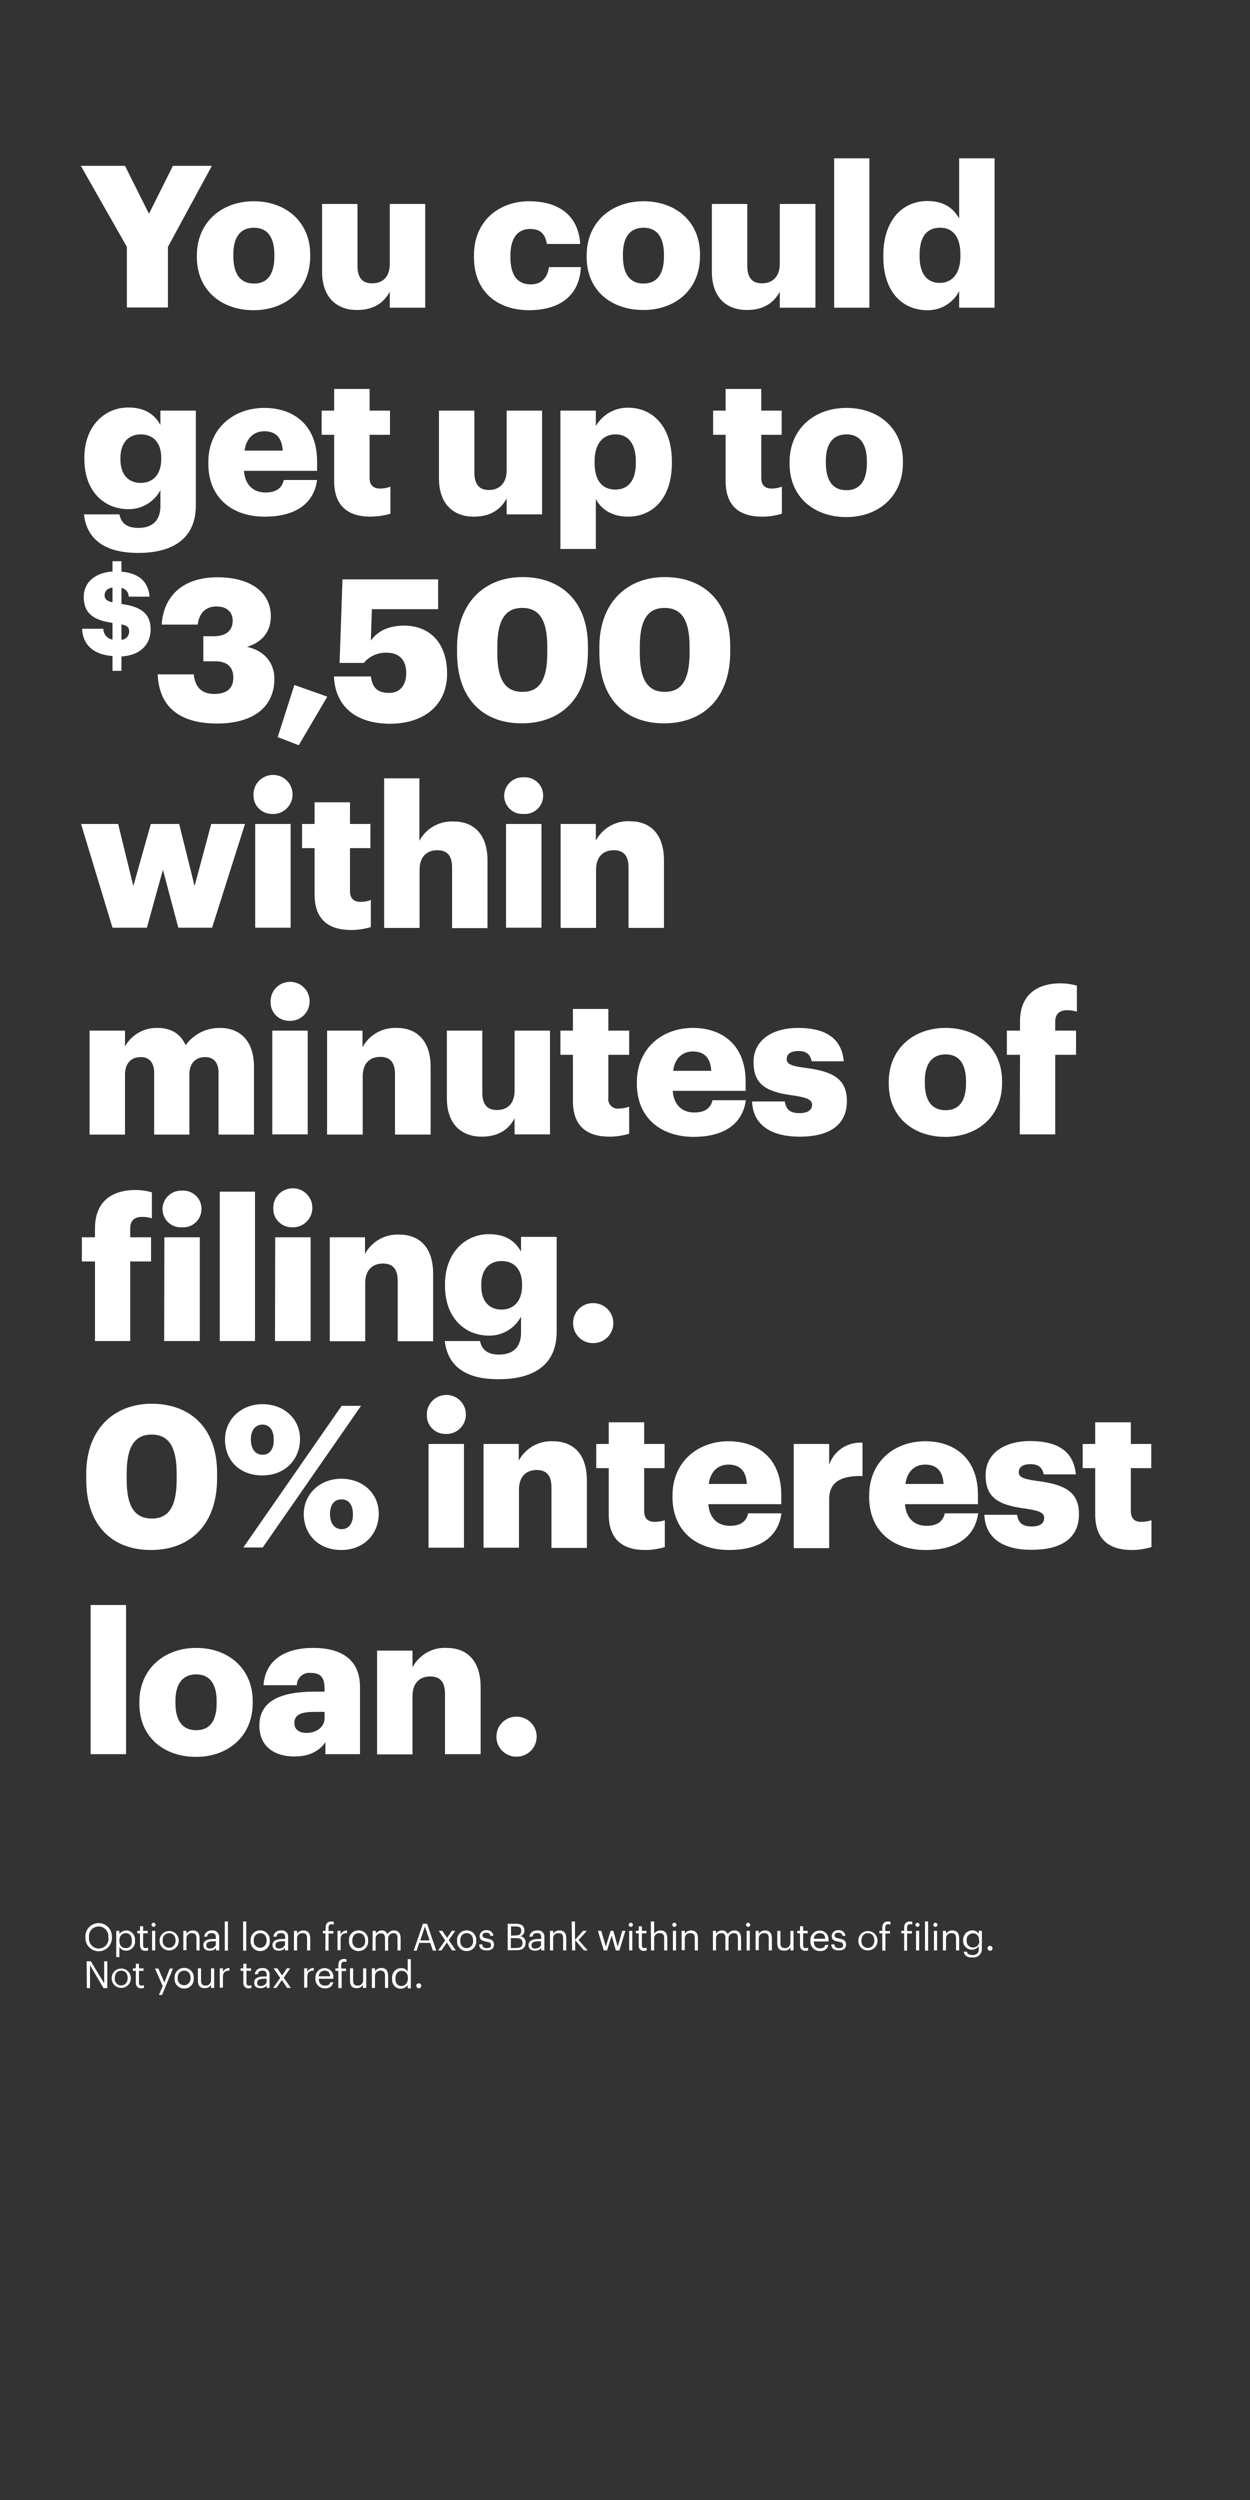 <?xml version="1.0" encoding="utf-8"?>
<!-- Generator: Adobe Illustrator 23.1.1, SVG Export Plug-In . SVG Version: 6.00 Build 0)  -->
<svg version="1.1" id="Layer_1" xmlns="http://www.w3.org/2000/svg" xmlns:xlink="http://www.w3.org/1999/xlink" x="0px" y="0px"
	 viewBox="0 0 600 1200" style="enable-background:new 0 0 600 1200;" xml:space="preserve">
<rect x="0" y="0" width="600" height="1200" fill="#333333" stroke="none"/>
<style type="text/css">
	.st0{fill:none;}
	.st1{fill:#FFFFFF;}
</style>
<title>H5</title>
<g>
	<g id="Rect">
		<rect class="st0" width="600" height="1200"/>
	</g>
	<g id="H5">
		<g id="You_could_get_up_to_3_500_within_minutes_of_filing._0_interes">
			<path class="st1" d="M60.9,118.5L38.8,79.6H60l11.5,23l11.5-23h18.7l-21.1,38.9v29.1H60.9V118.5z"/>
			<path class="st1" d="M94.5,123.4v-0.8c0-16,12-26,27.3-26s27.1,9.8,27.1,25.6v0.8c0,16.2-12,25.9-27.2,25.9
				S94.5,139.5,94.5,123.4z M131.7,123.1v-0.8c0-8.4-3.3-13-9.8-13s-9.9,4.5-9.9,12.8v0.8c0,8.6,3.3,13.2,9.9,13.2
				C128.5,136.2,131.7,131.4,131.7,123.1z"/>
			<path class="st1" d="M154.6,130.4V97.9h17v29.7c0,5.6,2.2,8.4,7,8.4c5.2,0,8.5-3.1,8.5-9.4V97.9h17v49.8h-17V140
				c-2.7,5.1-7.5,8.8-15.8,8.8C161.8,148.8,154.6,142.9,154.6,130.4z"/>
			<path class="st1" d="M227.5,123.4v-0.8c0-16.6,12-26,26.6-26c12.2,0,23.4,5.3,24.4,20.5h-16c-0.8-4.7-3-7.2-8-7.2
				c-6,0-9.5,4.3-9.5,12.7v0.8c0,8.7,3.3,13.1,9.8,13.1c4.8,0,8-2.9,8.7-8.3h15.3c-0.5,12.6-8.9,20.7-25,20.7
				C238.9,148.8,227.5,140.2,227.5,123.4z"/>
			<path class="st1" d="M281.6,123.4v-0.8c0-16,11.9-26,27.3-26s27.1,9.7,27.1,25.5v0.8c0,16.2-11.9,25.9-27.2,25.9
				S281.6,139.5,281.6,123.4z M318.7,123.1v-0.8c0-8.4-3.3-13-9.8-13s-9.9,4.5-9.9,12.8v0.8c0,8.6,3.3,13.2,9.9,13.2
				S318.7,131.4,318.7,123.1z"/>
			<path class="st1" d="M341.7,130.4V97.9h17v29.7c0,5.6,2.2,8.4,7.1,8.4s8.5-3.1,8.5-9.4V97.9h17.1v49.8h-17.1V140
				c-2.7,5.1-7.5,8.8-15.8,8.8C348.8,148.8,341.7,142.9,341.7,130.4z"/>
			<path class="st1" d="M400.4,76h16.9v71.7h-16.9V76z"/>
			<path class="st1" d="M424,123.3v-0.8c0-16.9,9.3-26,21.1-26c7.8,0,12.5,3.3,15.3,8.4V76h17v71.7h-17v-8c-2.9,5.8-9,9.4-15.5,9.2
				C433.5,148.8,424,140.5,424,123.3z M461,123v-0.8c0-8.4-3.5-12.9-9.8-12.9s-9.8,4.3-9.8,13v0.8c0,8.4,3.7,12.7,9.6,12.7
				S461,131.5,461,123L461,123z"/>
			<path class="st1" d="M40.3,246.9h17c0.8,3.6,2.9,6.5,9.1,6.5c7.5,0,10.6-4.3,10.6-10.5v-7.6c-3.1,5.7-9,9.2-15.4,9.1
				c-11.6,0-21.1-8.6-21.1-24v-0.8c0-14.7,9.4-24,21.1-24c7.9,0,12.6,3.3,15.4,8.4v-6.9H94v45.6c0,14.8-9.8,22.7-27.6,22.7
				C49.4,265.4,41.6,258.2,40.3,246.9z M77.4,220.4v-0.7c0-6.8-3.5-11.2-9.8-11.2s-9.8,4.5-9.8,11.3v0.8c0,6.9,3.6,11.2,9.7,11.2
				S77.4,227.5,77.4,220.4z"/>
			<path class="st1" d="M100,222.6v-0.8c0-16,11.9-26,26.9-26c13.6,0,25.3,7.8,25.3,25.7v4.5h-35.1c0.5,6.6,4.3,10.4,10.4,10.4
				c5.6,0,8-2.6,8.7-6h16c-1.5,11.2-10.2,17.6-25.2,17.6C111.4,248,100,238.9,100,222.6z M135.7,216.3c-0.3-6-3.2-9.3-8.8-9.3
				c-5.1,0-8.7,3.3-9.5,9.3H135.7z"/>
			<path class="st1" d="M160.4,230.9v-22.2h-6v-11.6h6v-10.4h17v10.4h9.8v11.6h-9.8v20.6c0,3.6,1.8,5.2,5.1,5.2
				c1.7,0,3.3-0.3,4.9-0.9v13c-3.1,0.9-6.2,1.3-9.4,1.4C166.7,248,160.4,242.6,160.4,230.9z"/>
			<path class="st1" d="M210.7,229.6v-32.5h17v29.7c0,5.6,2.2,8.4,7,8.4s8.5-3.1,8.5-9.4v-28.7h17v49.8h-17v-7.7
				c-2.7,5.1-7.5,8.8-15.8,8.8C217.8,248,210.7,242.1,210.7,229.6z"/>
			<path class="st1" d="M269,197.1h17v7.4c3.2-5.5,9.1-8.9,15.5-8.8c11.6,0,21,8.8,21,25.8v0.8c0,17.1-9.4,25.7-21.1,25.7
				c-7.5,0-12.9-3.5-15.4-8.5v24h-17L269,197.1z M305.2,222.3v-0.8c0-8.8-3.8-13-9.8-13s-10,4.5-10,12.9v0.8c0,8.5,3.7,12.8,10,12.8
				S305.2,230.5,305.2,222.3z"/>
			<path class="st1" d="M348.3,230.9v-22.2h-6v-11.6h6v-10.4h17.1v10.4h9.8v11.6h-9.8v20.6c0,3.6,1.8,5.2,5,5.2
				c1.7,0,3.3-0.3,4.9-0.9v13c-3.1,0.9-6.2,1.4-9.4,1.4C354.6,248,348.3,242.6,348.3,230.9z"/>
			<path class="st1" d="M379,222.6v-0.8c0-16,11.9-26,27.3-26s27.1,9.8,27.1,25.6v0.8c0,16.2-11.9,26-27.2,26S379,238.7,379,222.6z
				 M416.1,222.3v-0.8c0-8.4-3.3-13-9.8-13s-9.9,4.5-9.9,12.8v0.8c0,8.6,3.3,13.2,9.9,13.2S416.1,230.6,416.1,222.3z"/>
			<path class="st1" d="M54,314.9c-9.6-0.7-14.3-5.8-14.6-13.1h10.2c0,2.6,1.9,4.8,4.4,5.2V299c-9.7-1.4-13.8-4.9-13.8-12.6
				c0-6.7,5.3-11.5,13.8-12.1v-4.9h4.3v5c8,0.7,12.8,4.4,13.5,12h-10c0-2.1-1.5-3.8-3.5-4.2v7.7c8.5,1.2,14,4,14,12.2
				c0,6.8-4.4,12.4-14,13v6.9H54V314.9z M54,289.1V282c-2.5,0.4-3.8,1.8-3.8,3.6S51,288.5,54,289.1L54,289.1z M58.3,299.7v7.4
				c2.1-0.1,3.7-1.9,3.7-4C62,301.3,61.3,300.3,58.3,299.7L58.3,299.7z"/>
			<path class="st1" d="M75.7,323.7h17.3c0.6,5.6,3.2,9.4,10,9.4c6,0,9-2.9,9-7.7c0-5.3-2.9-8-9-8h-5.4v-12h5c6,0,9.1-2.8,9.1-7.5
				c0-4-2.7-6.8-7.8-6.8s-8.3,3.1-9,8.7H77.6c0.9-13.4,9.8-22.7,26.8-22.7c16,0,25.6,7.3,25.6,18.7c0,7.6-4.4,12.6-11.5,14.7
				c7.8,1.6,13.2,7.1,13.2,15.4c0,13-9.6,21.4-27.6,21.4C85.2,347.2,76.3,338.5,75.7,323.7z"/>
			<path class="st1" d="M133.3,353.8l8-25l15.8,5.6l-13.7,23.3L133.3,353.8z"/>
			<path class="st1" d="M160.3,324.7H178c0.7,4.8,2.6,7.9,8.8,7.9c5.6,0,8.2-4.2,8.2-9.6c0-6-3.3-9.7-9.2-9.7
				c-4.3-0.2-8.4,1.6-11.2,4.9h-11.6l1.4-40.1h45.9v14.3h-31.8l-0.5,15.1c2.6-3.7,7.4-7.2,15.9-7.2c12.5,0,20.7,8.4,20.7,23.1
				c0,14.5-10.4,24-27.6,24C168.9,347.2,160.8,337.4,160.3,324.7z"/>
			<path class="st1" d="M219.4,313.5v-2.9c0-21.5,13.4-33.6,31.4-33.6s31.4,11.1,31.4,33.2v2.7c0,21.6-12.4,34.3-31.8,34.3
				C231.4,347.2,219.4,334.9,219.4,313.5z M262.7,313.3v-2.8c0-12.5-3.6-18.7-12-18.7s-12,6.2-12,18.7v2.9
				c0,12.7,3.7,18.7,12.1,18.7S262.7,326,262.7,313.3z"/>
			<path class="st1" d="M287.7,313.5v-2.9c0-21.5,13.4-33.6,31.4-33.6s31.4,11.1,31.4,33.2v2.7c0,21.6-12.4,34.3-31.8,34.3
				C299.7,347.2,287.7,334.9,287.7,313.5z M331,313.3v-2.8c0-12.5-3.6-18.7-12-18.7s-11.9,6.2-11.9,18.7v2.9
				c0,12.7,3.7,18.7,12,18.7S331,326,331,313.3z"/>
			<path class="st1" d="M38.9,395.5h17.8l7.3,29.8l8.4-29.8H86l7.4,29.8l8-29.8h16.2l-15.8,49.8H85.6l-7.4-27.8l-7.7,27.8H54
				L38.9,395.5z"/>
			<path class="st1" d="M121.7,382c-0.4-5.2,3.6-9.7,8.7-10c5.2-0.4,9.7,3.6,10,8.7c0.4,5.2-3.6,9.7-8.7,10c-0.2,0-0.5,0-0.7,0
				c-4.9,0.2-9.1-3.5-9.3-8.4C121.7,382.2,121.7,382.1,121.7,382z M122.5,395.5h17v49.8h-17V395.5z"/>
			<path class="st1" d="M151,429.3v-22.2h-6v-11.6h6v-10.4h17v10.4h9.8v11.6H168v20.6c0,3.6,1.8,5.2,5.1,5.2c1.7,0,3.4-0.3,4.9-0.9
				v13c-3.1,0.9-6.2,1.4-9.4,1.4C157.3,446.4,151,441,151,429.3z"/>
			<path class="st1" d="M184.3,373.6h17v30c3.2-6,9.6-9.6,16.4-9.3c9.6,0,16.3,6,16.3,18.8v32.4h-17v-29c0-5.6-2.2-8.4-7.1-8.4
				s-8.5,3-8.5,9.4v27.9h-17V373.6z"/>
			<path class="st1" d="M242,382c0-4.9,4-8.9,8.9-8.9c0.1,0,0.3,0,0.4,0c4.9-0.3,9.1,3.3,9.4,8.2s-3.3,9.1-8.2,9.4
				c-0.4,0-0.8,0-1.2,0c-4.9,0.3-9-3.4-9.3-8.3C242,382.3,242,382.2,242,382z M242.9,395.5h17v49.8h-17L242.9,395.5z"/>
			<path class="st1" d="M269,395.5h17v8c3.2-6,9.6-9.7,16.4-9.3c9.6,0,16.3,6,16.3,18.8v32.4h-17v-28.9c0-5.6-2.2-8.4-7.1-8.4
				s-8.5,3-8.5,9.4v27.9h-17V395.5z"/>
			<path class="st1" d="M43,494.7h17v7.6c3.1-5.6,9.2-9.1,15.6-8.9c6.6,0,11.1,2.9,13.5,8.3c3.8-5.3,10-8.4,16.5-8.3
				c9.4,0,16.3,6,16.3,18.6v32.6h-17v-29.7c0-5-2.5-7.5-6.4-7.5c-4.6,0-7.6,2.9-7.6,8.4v28.8H74v-29.7c0-5-2.5-7.5-6.4-7.5
				c-4.6,0-7.6,2.9-7.6,8.4v28.8H43V494.7z"/>
			<path class="st1" d="M129.9,481.2c-0.3-5.2,3.6-9.6,8.8-9.9c5.2-0.3,9.6,3.6,9.9,8.8c0.3,5.2-3.6,9.6-8.8,9.9c-0.2,0-0.4,0-0.6,0
				c-4.9,0.2-9.1-3.5-9.3-8.4C129.9,481.4,129.9,481.3,129.9,481.2z M130.7,494.7h17v49.8h-17V494.7z"/>
			<path class="st1" d="M156.9,494.7H174v8c3.2-6,9.6-9.6,16.4-9.3c9.6,0,16.3,6,16.3,18.8v32.4h-17.1v-28.9c0-5.6-2.2-8.4-7.1-8.4
				s-8.4,3-8.4,9.4v27.9h-17.1V494.7z"/>
			<path class="st1" d="M214.5,527.2v-32.5h17v29.7c0,5.6,2.2,8.4,7,8.4c5.2,0,8.5-3.1,8.5-9.4v-28.7h17v49.8h-17v-7.7
				c-2.7,5.1-7.5,8.8-15.8,8.8C221.6,545.6,214.5,539.7,214.5,527.2z"/>
			<path class="st1" d="M275,528.5v-22.2h-6v-11.6h6v-10.4h17v10.4h10v11.6h-10v20.6c-0.4,2.5,1.3,4.8,3.8,5.2
				c0.4,0.1,0.9,0.1,1.3,0c1.7,0,3.3-0.3,4.9-0.9v13c-3.1,0.9-6.2,1.4-9.4,1.4C281.3,545.6,275,540.2,275,528.5z"/>
			<path class="st1" d="M305.7,520.2v-0.8c0-16,12-26,26.9-26c13.6,0,25.3,7.8,25.3,25.7v4.5h-35c0.5,6.6,4.3,10.4,10.4,10.4
				c5.6,0,8-2.6,8.7-5.9h16c-1.5,11.2-10.2,17.6-25.2,17.6C317.1,545.6,305.7,536.5,305.7,520.2z M341.4,514c-0.3-6-3.2-9.3-8.8-9.3
				c-5.1,0-8.7,3.3-9.5,9.3H341.4z"/>
			<path class="st1" d="M361,528.7h15.7c0.6,3.6,2.2,5.6,7,5.6c4.2,0,6.1-1.6,6.1-4s-2.4-3.5-9.2-4.5c-13.3-1.7-18.9-5.6-18.9-16
				c0-11.1,9.8-16.4,21.3-16.4c12.3,0,20.9,4.2,22,16h-15.4c-0.7-3.3-2.5-4.9-6.4-4.9s-5.6,1.6-5.6,3.9s2.3,3.3,8.4,4.1
				c13.8,1.7,20.5,5.3,20.5,16c0,11.8-8.8,17.1-22.6,17.1C369.7,545.6,361.4,539.7,361,528.7z"/>
			<path class="st1" d="M426.6,520.2v-0.8c0-16,11.9-26,27.3-26s27.1,9.8,27.1,25.6v0.8c0,16.2-11.9,25.9-27.2,25.9
				S426.6,536.3,426.6,520.2z M463.7,519.9v-0.8c0-8.4-3.3-13-9.8-13s-10,4.5-10,12.8v0.8c0,8.6,3.3,13.2,10,13.2
				S463.7,528.2,463.7,519.9L463.7,519.9z"/>
			<path class="st1" d="M489.6,506.3h-6.3v-11.6h6.3v-4.4c0-12.4,7.7-18.3,19.5-18.3c2.6,0,5.3,0.4,7.8,1.1v12.5
				c-1.5-0.5-3.1-0.7-4.7-0.7c-4,0-5.7,2.2-5.7,5.4v4.4h10v11.6h-10v38.2h-17L489.6,506.3z"/>
			<path class="st1" d="M45.6,605.5h-6.3v-11.6h6.3v-4.4c0-12.4,7.7-18.3,19.5-18.3c2.6,0,5.3,0.4,7.8,1.1v12.5
				c-1.5-0.5-3.1-0.7-4.7-0.7c-4,0-5.7,2.2-5.7,5.4v4.4h10v11.6h-10v38.2H45.6V605.5z"/>
			<path class="st1" d="M78,580.4c0-4.9,4-8.9,8.9-8.9c0.1,0,0.3,0,0.4,0c4.9-0.3,9.1,3.3,9.4,8.2s-3.3,9.1-8.2,9.4
				c-0.4,0-0.8,0-1.2,0c-4.9,0.3-9-3.4-9.3-8.3C78,580.7,78,580.5,78,580.4z M78.9,593.9h17v49.8H78.8L78.9,593.9z"/>
			<path class="st1" d="M105.5,572h16.9v71.7h-16.9V572z"/>
			<path class="st1" d="M131.2,580.4c-0.4-5.2,3.6-9.7,8.7-10c5.2-0.4,9.7,3.6,10,8.7c0.4,5.2-3.6,9.7-8.7,10c-0.2,0-0.5,0-0.7,0
				c-4.9,0.2-9.1-3.5-9.3-8.4C131.2,580.6,131.2,580.5,131.2,580.4z M132.1,593.9h17v49.8H132L132.1,593.9z"/>
			<path class="st1" d="M158.2,593.9h17v8c3.2-6,9.6-9.6,16.4-9.3c9.6,0,16.3,6,16.3,18.8v32.4h-17v-28.9c0-5.6-2.2-8.4-7.1-8.4
				s-8.5,3-8.5,9.4v27.9h-17V593.9z"/>
			<path class="st1" d="M213.5,643.7h16.9c0.8,3.6,3,6.5,9.1,6.5c7.5,0,10.6-4.3,10.6-10.5V632c-3.1,5.7-9,9.2-15.4,9.1
				c-11.6,0-21.1-8.6-21.1-23.9v-0.8c0-14.7,9.4-24,21.1-24c8,0,12.6,3.3,15.4,8.4v-7.1h17.1v45.6c0,14.8-9.8,22.7-27.6,22.7
				C222.6,662.2,214.8,655,213.5,643.7z M250.6,617.2v-0.7c0-6.8-3.5-11.2-9.8-11.2s-9.8,4.5-9.8,11.3v0.8c0,6.9,3.6,11.2,9.7,11.2
				S250.6,624.3,250.6,617.2z"/>
			<path class="st1" d="M275.1,635.1c-0.1-5.2,4.1-9.6,9.4-9.6c0.1,0,0.2,0,0.3,0c5.3,0,9.6,4.3,9.6,9.6s-4.3,9.6-9.6,9.6
				c0,0,0,0,0,0c-5.2,0.1-9.6-4-9.7-9.3C275.1,635.3,275.1,635.2,275.1,635.1z"/>
			<path class="st1" d="M41.4,710.3v-2.9c0-21.5,13.4-33.6,31.4-33.6s31.4,11.1,31.4,33.2v2.7c0,21.6-12.4,34.3-31.8,34.3
				C53.4,744,41.4,731.7,41.4,710.3z M84.8,710.1v-2.8c0-12.5-3.6-18.7-12-18.7s-12,6.2-12,18.7v2.9c0,12.7,3.7,18.7,12.1,18.7
				S84.8,722.7,84.8,710.1z"/>
			<path class="st1" d="M108,691c0-9.6,7.7-17,18-17s18,7,18,16.7s-7,17.5-18.1,17.5S108,700.8,108,691z M164,674.8h9.3l-47.2,68
				h-9.3L164,674.8z M131.4,691c0-4.5-2-7.2-5.4-7.2s-5.6,2.7-5.6,7.1s2.1,7.4,5.6,7.4S131.5,695.5,131.4,691L131.4,691z
				 M145.8,726.8c0-9.7,7.8-17,18-17s18,6.9,18,16.7s-7.1,17.5-18,17.5S145.9,736.6,145.8,726.8L145.8,726.8z M169.4,726.8
				c0-4.4-1.9-7.1-5.5-7.1s-5.5,2.7-5.5,7.1s2.2,7.2,5.6,7.2S169.5,731.3,169.4,726.8L169.4,726.8z"/>
			<path class="st1" d="M204.9,679.6c-0.4-5.2,3.6-9.7,8.7-10c5.2-0.4,9.7,3.6,10,8.7c0.4,5.2-3.6,9.7-8.7,10c-0.2,0-0.5,0-0.7,0
				c-4.9,0.2-9.1-3.5-9.3-8.4C204.9,679.8,204.9,679.7,204.9,679.6z M205.7,693.1h17v49.8h-17L205.7,693.1z"/>
			<path class="st1" d="M232,693.1h17v8c3.2-6,9.6-9.6,16.4-9.3c9.6,0,16.3,6,16.3,18.8v32.4h-17V714c0-5.6-2.2-8.4-7.1-8.4
				s-8.5,3-8.5,9.4v27.9h-17V693.1z"/>
			<path class="st1" d="M292.2,726.9v-22.2h-6v-11.6h6v-10.4h17v10.4h9.8v11.6h-9.8v20.6c0,3.6,1.8,5.2,5.1,5.2
				c1.7,0,3.3-0.3,4.8-0.8v12.9c-3.1,0.9-6.2,1.4-9.4,1.4C298.5,744,292.2,738.6,292.2,726.9z"/>
			<path class="st1" d="M322.8,718.6v-0.8c0-16,12-26,26.9-26c13.6,0,25.3,7.8,25.3,25.7v4.5H340c0.5,6.6,4.3,10.4,10.4,10.4
				c5.6,0,8-2.6,8.7-6h16c-1.5,11.2-10.2,17.6-25.2,17.6C334.3,744,322.8,734.9,322.8,718.6z M358.5,712.3c-0.3-6-3.2-9.3-8.8-9.3
				c-5.1,0-8.7,3.3-9.5,9.3H358.5z"/>
			<path class="st1" d="M381,693.1h17v10c2.3-6.8,8.9-11.1,16-10.6v16c-10.4-0.3-16,3-16,11v23.6h-17V693.1z"/>
			<path class="st1" d="M417.2,718.6v-0.8c0-16,11.9-26,26.9-26c13.6,0,25.3,7.8,25.3,25.7v4.5h-35c0.5,6.6,4.3,10.4,10.4,10.4
				c5.6,0,8-2.6,8.7-6h16c-1.5,11.2-10.2,17.6-25.2,17.6C428.6,744,417.2,734.9,417.2,718.6z M452.9,712.3c-0.3-6-3.2-9.3-8.8-9.3
				c-5.1,0-8.7,3.3-9.5,9.3H452.9z"/>
			<path class="st1" d="M472.5,727.1h15.7c0.6,3.6,2.2,5.6,7,5.6c4.2,0,6-1.6,6-4.1s-2.4-3.5-9.2-4.5c-13.3-1.7-18.9-5.6-18.9-16
				c0-11.1,9.8-16.4,21.3-16.4c12.3,0,20.9,4.2,22,16H501c-0.7-3.3-2.5-4.9-6.4-4.9s-5.6,1.6-5.6,3.9s2.3,3.3,8.4,4.1
				c13.8,1.7,20.5,5.3,20.5,16c0,11.8-8.8,17.1-22.6,17.1C481.2,744,472.9,738.1,472.5,727.1z"/>
			<path class="st1" d="M525.7,726.9v-22.2h-6v-11.6h6v-10.4h17.1v10.4h9.8v11.6h-9.8v20.6c0,3.6,1.8,5.2,5,5.2
				c1.7,0,3.3-0.3,4.9-0.8v12.9c-3.1,0.9-6.2,1.4-9.4,1.4C532,744,525.7,738.6,525.7,726.9z"/>
			<path class="st1" d="M43.5,770.4h17V842h-17V770.4z"/>
			<path class="st1" d="M66.9,817.8V817c0-16,12-26,27.3-26s27.1,9.8,27.1,25.6v0.8c0,16.2-12,25.9-27.2,25.9S66.9,834,66.9,817.8z
				 M104,817.5v-0.8c0-8.4-3.3-13-9.8-13s-10,4.5-10,12.8v0.8c0,8.6,3.3,13.2,10,13.2S104,825.8,104,817.5z"/>
			<path class="st1" d="M124.5,828.3c0-11.7,9.9-16.3,26.5-16.3h4.8v-1.1c0-4.8-1.1-7.9-6.6-7.9c-3.4-0.4-6.4,2.1-6.7,5.4
				c0,0.2,0,0.3,0,0.5h-16c0.8-12,10.2-17.9,23.8-17.9s22.5,5.6,22.5,18.8V842h-16.6v-5.8c-2.4,3.6-6.8,6.9-14.8,6.9
				C132.4,843.2,124.5,838.8,124.5,828.3z M155.8,824.7v-3h-4.5c-6.9,0-10,1.3-10,5.4c0,2.9,2,4.7,6,4.7
				C152.1,831.7,155.8,828.9,155.8,824.7L155.8,824.7z"/>
			<path class="st1" d="M181,792.3h17v8c3.2-6,9.6-9.7,16.4-9.3c9.6,0,16.3,6,16.3,18.8V842h-17.1v-28.9c0-5.6-2.2-8.4-7.1-8.4
				s-8.5,3-8.5,9.4v28h-17V792.3z"/>
			<path class="st1" d="M238.3,833.5c0-5.2,4.2-9.5,9.5-9.5c0.1,0,0.1,0,0.2,0c5.3,0,9.6,4.3,9.6,9.6s-4.3,9.6-9.6,9.6c0,0,0,0,0,0
				c-5.2,0.1-9.6-4-9.7-9.3C238.3,833.8,238.3,833.7,238.3,833.5z"/>
		</g>
	</g>
	<g id="Legal">
		<g id="Optional_loan_from_Axos_Bank_within_minutes_of_filing._Not_your">
			<path class="st1" d="M41,930v-0.2c-0.2-3.5,2.5-6.5,6-6.7s6.5,2.5,6.7,6c0,0.2,0,0.5,0,0.7v0.1c0.2,3.5-2.5,6.5-6,6.7
				s-6.5-2.5-6.7-6C41,930.5,41,930.2,41,930L41,930z M52,930v-0.1c0.3-2.6-1.6-4.9-4.2-5.2c-0.1,0-0.3,0-0.4,0
				c-2.6,0-4.7,2-4.7,4.6c0,0.2,0,0.4,0,0.6v0.2c-0.2,2.7,1.8,5,4.4,5.2c0.1,0,0.2,0,0.3,0c2.6,0,4.7-2.1,4.7-4.7
				c0-0.2,0-0.5-0.1-0.7V930z"/>
			<path class="st1" d="M55.8,926.8h1.5v1.6c0.7-1.1,1.9-1.7,3.2-1.8c2.4,0,4.3,1.9,4.3,4.3c0,0.2,0,0.3,0,0.5v0.1
				c0.3,2.4-1.4,4.5-3.8,4.8c-0.2,0-0.3,0-0.5,0c-1.3,0.1-2.5-0.6-3.2-1.7v4.8h-1.5L55.8,926.8z M63.3,931.6v-0.1
				c0-2.4-1.3-3.6-2.9-3.6s-3.1,1.1-3.1,3.6v0.1c0,2.4,1.3,3.5,3.1,3.5S63.3,934,63.3,931.6L63.3,931.6z"/>
			<path class="st1" d="M67.2,933.9V928h-1.3v-1.2h1.3v-2.2h1.5v2.2h2.2v1.2h-2.2v5.7c0,0.9,0.4,1.4,1.2,1.4c0.4,0,0.8-0.1,1.2-0.2
				v1.3c-0.4,0.1-0.8,0.2-1.3,0.2c-1.3,0.1-2.4-0.8-2.5-2C67.2,934.1,67.2,934,67.2,933.9z"/>
			<path class="st1" d="M72.7,923.9c0-0.5,0.5-1,1-1c0.5,0,1,0.5,1,1c0,0.5-0.4,1-1,1C73.2,924.9,72.8,924.4,72.7,923.9z M73,926.8
				h1.5v9.4H73V926.8z"/>
			<path class="st1" d="M76.6,931.6v-0.1c0-2.6,2.1-4.6,4.6-4.6c2.6,0,4.6,2.1,4.6,4.6c0,0,0,0,0,0v0.1c0,2.6-2.1,4.6-4.6,4.6
				C78.7,936.2,76.6,934.2,76.6,931.6C76.6,931.6,76.6,931.6,76.6,931.6z M84.3,931.6v-0.1c0-2.2-1.2-3.6-3.1-3.6
				c-1.7,0-3.1,1.4-3.1,3.1c0,0.1,0,0.3,0,0.4v0.1c-0.2,1.7,1,3.2,2.7,3.4c1.7,0.2,3.2-1,3.4-2.7C84.3,932.1,84.3,931.9,84.3,931.6z
				"/>
			<path class="st1" d="M88,926.8h1.5v1.5c0.6-1.1,1.8-1.7,3-1.7c2,0,3.3,1.1,3.3,3.8v5.8h-1.5v-5.9c0-1.7-0.7-2.4-2.2-2.4
				c-1.4-0.1-2.5,1-2.6,2.3c0,0.1,0,0.2,0,0.2v5.7H88V926.8z"/>
			<path class="st1" d="M97.6,933.6c0-2.2,2.3-2.9,4.7-2.9h1.3V930c0-1.5-0.6-2.1-2-2.1s-2,0.5-2.2,1.7H98c0.2-1.8,1.8-3.1,3.6-3
				c0,0,0.1,0,0.1,0c1.7-0.2,3.2,0.9,3.5,2.6c0,0.3,0,0.5,0,0.8v6.2h-1.5V935c-0.7,0.9-1.8,1.4-2.9,1.3
				C99,936.4,97.6,935.6,97.6,933.6z M103.6,933v-1.2h-1.3c-1.9,0-3.3,0.5-3.3,1.9c0,1,0.5,1.6,1.8,1.6S103.7,934.4,103.6,933
				L103.6,933z"/>
			<path class="st1" d="M107.9,922.3h1.5v14h-1.5V922.3z"/>
			<path class="st1" d="M116.7,922.3h1.5v14h-1.5V922.3z"/>
			<path class="st1" d="M120.3,931.6v-0.1c-0.2-2.6,1.8-4.8,4.3-4.9c2.6-0.2,4.8,1.8,4.9,4.3c0,0.2,0,0.4,0,0.6v0.1
				c0.2,2.6-1.8,4.8-4.3,4.9c-2.6,0.2-4.8-1.8-4.9-4.3C120.3,932,120.3,931.8,120.3,931.6z M128,931.6v-0.1c0-2.2-1.2-3.6-3.1-3.6
				c-1.7,0-3.1,1.4-3.1,3.1c0,0.1,0,0.3,0,0.4v0.1c-0.2,1.7,1,3.2,2.7,3.4c1.7,0.2,3.2-1,3.4-2.7C128,932.1,128,931.9,128,931.6z"/>
			<path class="st1" d="M130.8,933.6c0-2.2,2.3-2.9,4.7-2.9h1.4V930c0-1.5-0.6-2.1-2-2.1s-2,0.5-2.2,1.7h-1.5c0.2-1.8,1.8-3.1,3.6-3
				c0,0,0.1,0,0.1,0c1.7-0.2,3.2,0.9,3.4,2.6c0,0.3,0,0.5,0,0.8v6.2h-1.5V935c-0.7,0.9-1.8,1.4-2.9,1.3
				C132.2,936.4,130.8,935.6,130.8,933.6z M136.8,933v-1.2h-1.3c-2,0-3.3,0.5-3.3,1.9c0,1,0.5,1.6,1.8,1.6S136.9,934.4,136.8,933
				L136.8,933z"/>
			<path class="st1" d="M141.1,926.8h1.5v1.5c0.6-1.1,1.8-1.7,3-1.7c2,0,3.3,1.1,3.3,3.8v5.8h-1.5v-5.9c0-1.7-0.7-2.4-2.2-2.4
				c-1.4-0.1-2.5,0.9-2.6,2.3c0,0.1,0,0.2,0,0.3v5.7h-1.5V926.8z"/>
			<path class="st1" d="M156.4,928H155v-1.2h1.3v-1.5c0-1.9,0.9-3,2.8-3c0.4,0,0.8,0,1.1,0.2v1.3c-0.3-0.1-0.7-0.2-1.1-0.2
				c-1,0-1.4,0.7-1.4,1.6v1.7h2.3v1.2h-2.3v8.2h-1.5V928z"/>
			<path class="st1" d="M162,926.8h1.5v1.7c0.6-1.2,1.8-1.9,3.1-1.9v1.3c-2,0-3.1,0.7-3.1,3v5.2H162V926.8z"/>
			<path class="st1" d="M167.5,931.6v-0.1c-0.2-2.6,1.8-4.8,4.3-4.9c2.6-0.2,4.8,1.8,4.9,4.3c0,0.2,0,0.4,0,0.6v0.1
				c0.2,2.6-1.8,4.8-4.3,4.9c-2.6,0.2-4.8-1.8-4.9-4.3C167.5,932,167.5,931.8,167.5,931.6z M175.3,931.6v-0.1c0-2.2-1.2-3.6-3.1-3.6
				s-3.1,1.4-3.1,3.6v0.1c0,2.1,1.2,3.5,3.1,3.5c1.7,0,3.1-1.4,3.1-3.2C175.3,931.9,175.3,931.7,175.3,931.6z"/>
			<path class="st1" d="M178.9,926.8h1.5v1.4c0.6-1,1.7-1.6,2.8-1.6c1.2-0.1,2.3,0.6,2.7,1.8c0.7-1.1,1.9-1.8,3.2-1.8
				c1.7,0,3.2,1,3.2,3.8v5.8h-1.5v-6c0-1.7-0.7-2.3-2-2.3c-1.3,0-2.4,1-2.5,2.4c0,0.1,0,0.1,0,0.2v5.8h-1.5v-6c0-1.7-0.7-2.3-2-2.3
				c-1.3,0-2.5,1-2.5,2.3c0,0.1,0,0.1,0,0.2v5.8h-1.5L178.9,926.8z"/>
			<path class="st1" d="M203,923.4h2l4.4,12.9h-1.6l-1.3-3.7h-5.3l-1.2,3.7h-1.4L203,923.4z M201.7,931.4h4.5l-2.2-6.7L201.7,931.4z
				"/>
			<path class="st1" d="M213.7,931.4l-3.1-4.6h1.7l2.3,3.4l2.3-3.4h1.6l-3.1,4.5l3.4,4.9H217l-2.5-3.8l-2.6,3.8h-1.6L213.7,931.4z"
				/>
			<path class="st1" d="M219.4,931.6v-0.1c-0.2-2.6,1.8-4.8,4.3-4.9c2.6-0.2,4.8,1.8,4.9,4.3c0,0.2,0,0.4,0,0.6v0.1
				c0.2,2.6-1.8,4.8-4.3,4.9c-2.6,0.2-4.8-1.8-4.9-4.3C219.4,932,219.4,931.8,219.4,931.6z M227.1,931.6v-0.1c0-2.2-1.2-3.6-3.1-3.6
				s-3.1,1.4-3.1,3.6v0.1c0,2.1,1.2,3.5,3.1,3.5c1.7,0,3.1-1.4,3.1-3.2C227.1,931.9,227.1,931.7,227.1,931.6z"/>
			<path class="st1" d="M230,933.3h1.5c0,1.1,0.7,1.8,2.2,1.8s2-0.5,2-1.5s-0.7-1.3-2.2-1.6c-2.4-0.4-3.3-1.1-3.3-2.8
				c0.1-1.6,1.6-2.8,3.2-2.7c0,0,0,0,0,0c1.7-0.2,3.2,0.9,3.4,2.6c0,0,0,0.1,0,0.1h-1.4c-0.2-1-0.8-1.5-2-1.5s-1.8,0.5-1.8,1.3
				s0.5,1.2,2.2,1.5s3.3,0.8,3.3,2.8s-1.2,2.9-3.5,2.9S230,935.3,230,933.3z"/>
			<path class="st1" d="M243.7,923.4h3.9c2.4,0,4.1,0.8,4.1,3.3l0,0c0.1,1.3-0.8,2.4-2,2.7c1.6,0.1,2.7,1.5,2.6,3.1c0,0,0,0,0,0l0,0
				c0,2.4-1.6,3.6-4.2,3.6h-4.4L243.7,923.4z M247.6,929c1.9,0,2.6-0.7,2.6-2.3l0,0c0-1.4-0.8-2-2.6-2h-2.3v4.4L247.6,929z
				 M248.1,935c1.9,0,2.7-0.8,2.7-2.4l0,0c0-1.6-0.9-2.3-3-2.3h-2.6v4.8L248.1,935z"/>
			<path class="st1" d="M253.7,933.6c0-2.2,2.3-2.9,4.7-2.9h1.4V930c0-1.5-0.6-2.1-2-2.1s-2,0.5-2.2,1.7h-1.5c0.2-1.8,1.8-3.1,3.7-3
				c0,0,0.1,0,0.1,0c1.7-0.2,3.2,0.9,3.4,2.6c0,0.3,0,0.5,0,0.8v6.2h-1.5V935c-0.7,0.9-1.8,1.4-2.9,1.3
				C255.1,936.4,253.7,935.6,253.7,933.6z M259.7,933v-1.2h-1.3c-1.9,0-3.3,0.5-3.3,1.9c0,1,0.5,1.6,1.8,1.6
				C258.6,935.2,259.8,934.4,259.7,933L259.7,933z"/>
			<path class="st1" d="M264,926.8h1.5v1.5c0.6-1.1,1.8-1.7,3-1.7c2,0,3.3,1.1,3.3,3.8v5.8h-1.5v-5.9c0-1.7-0.7-2.4-2.2-2.4
				c-1.4-0.1-2.5,0.9-2.6,2.3c0,0.1,0,0.2,0,0.3v5.7H264V926.8z"/>
			<path class="st1" d="M274.4,922.3h1.6v8.8l3.9-4.3h1.8l-4,4.4l4.4,5h-1.8l-4.2-4.9v4.9h-1.5L274.4,922.3z"/>
			<path class="st1" d="M287,926.8h1.6l2.2,7.6l2.3-7.6h1.3l2.1,7.6l2.2-7.6h1.5l-2.9,9.4h-1.7l-2-7.1l-2.2,7.1h-1.6L287,926.8z"/>
			<path class="st1" d="M301.8,923.9c0-0.5,0.4-1,1-1c0.5,0,1,0.5,1,1c0,0.5-0.5,1-1,1C302.2,924.9,301.8,924.4,301.8,923.9z
				 M302,926.8h1.5v9.4H302L302,926.8z"/>
			<path class="st1" d="M306.6,933.9V928h-1.4v-1.2h1.4v-2.2h1.5v2.2h2.2v1.2h-2.2v5.7c0,0.9,0.4,1.4,1.2,1.4c0.4,0,0.8-0.1,1.1-0.2
				v1.3c-0.4,0.1-0.8,0.2-1.3,0.2c-1.3,0.1-2.4-0.8-2.5-2C306.6,934.1,306.6,934,306.6,933.9z"/>
			<path class="st1" d="M312.4,922.3h1.6v6c0.6-1.1,1.8-1.7,3-1.7c2,0,3.3,1.1,3.3,3.8v5.8h-1.5v-5.9c0-1.7-0.7-2.4-2.2-2.4
				c-1.4-0.1-2.5,0.9-2.6,2.3c0,0.1,0,0.2,0,0.3v5.7h-1.5L312.4,922.3z"/>
			<path class="st1" d="M322.7,923.9c0-0.5,0.5-1,1-1c0.5,0,1,0.5,1,1c0,0.5-0.4,1-1,1C323.1,924.9,322.7,924.4,322.7,923.9z
				 M323,926.8h1.5v9.4H323V926.8z"/>
			<path class="st1" d="M327.2,926.8h1.5v1.5c0.6-1.1,1.8-1.7,3-1.7c2,0,3.3,1.1,3.3,3.8v5.8h-1.5v-5.9c0-1.7-0.7-2.4-2.2-2.4
				c-1.4-0.1-2.5,1-2.6,2.3c0,0.1,0,0.2,0,0.2v5.7h-1.5V926.8z"/>
			<path class="st1" d="M342.2,926.8h1.5v1.4c0.6-1,1.7-1.6,2.8-1.6c1.2-0.1,2.3,0.6,2.8,1.8c0.7-1.1,1.9-1.8,3.2-1.8
				c1.7,0,3.2,1,3.2,3.8v5.8h-1.5v-6c0-1.7-0.7-2.3-2-2.3c-1.3,0-2.5,1-2.5,2.3c0,0.1,0,0.1,0,0.2v5.8h-1.5v-6c0-1.7-0.7-2.3-2-2.3
				c-1.3,0-2.5,1-2.5,2.3c0,0.1,0,0.1,0,0.2v5.8h-1.5L342.2,926.8z"/>
			<path class="st1" d="M358.1,923.9c0-0.5,0.5-1,1-1c0.5,0,1,0.5,1,1c0,0.5-0.4,1-1,1C358.6,924.9,358.1,924.4,358.1,923.9z
				 M358.4,926.8h1.5v9.4h-1.5V926.8z"/>
			<path class="st1" d="M362.7,926.8h1.5v1.5c0.6-1.1,1.8-1.7,3-1.7c2,0,3.3,1.1,3.3,3.8v5.8H369v-5.9c0-1.7-0.7-2.4-2.2-2.4
				c-1.4-0.1-2.5,1-2.6,2.3c0,0.1,0,0.2,0,0.2v5.7h-1.5V926.8z"/>
			<path class="st1" d="M373.1,932.8v-6h1.5v5.9c0,1.7,0.7,2.4,2.2,2.4c1.4,0.1,2.5-1,2.6-2.4c0-0.1,0-0.1,0-0.2v-5.7h1.5v9.4h-1.5
				v-1.5c-0.6,1.1-1.8,1.7-3,1.6C374.5,936.4,373.1,935.4,373.1,932.8z"/>
			<path class="st1" d="M384,933.9V928h-1.3v-1.2h1.3v-2.2h1.5v2.2h2.2v1.2h-2.2v5.7c0,0.9,0.4,1.4,1.2,1.4c0.4,0,0.8-0.1,1.2-0.2
				v1.3c-0.4,0.1-0.8,0.2-1.3,0.2c-1.3,0.1-2.4-0.8-2.5-2C384,934.1,384,934,384,933.9z"/>
			<path class="st1" d="M389,931.6v-0.1c-0.2-2.4,1.6-4.6,4-4.8c0.1,0,0.3,0,0.4,0c2.3-0.1,4.2,1.7,4.3,4c0,0.2,0,0.5,0,0.7v0.5
				h-7.1c0,2.1,1.1,3.3,3,3.3c1.4,0,2.3-0.5,2.5-1.6h1.5c-0.4,1.9-2.1,3.1-4,2.9c-2.4,0.1-4.5-1.8-4.6-4.3
				C389,932,389,931.8,389,931.6z M396.1,930.6c-0.1-2-1.1-2.7-2.7-2.7c-1.5,0-2.7,1.2-2.8,2.7H396.1z"/>
			<path class="st1" d="M399,933.3h1.5c0.1,1.1,0.7,1.8,2.2,1.8s2-0.5,2-1.5s-0.7-1.3-2.2-1.6c-2.5-0.4-3.3-1.1-3.3-2.8
				c0.1-1.6,1.6-2.8,3.2-2.7c1.7-0.2,3.2,1,3.4,2.6c0,0,0,0.1,0,0.1h-1.4c-0.2-1-0.8-1.5-2-1.5s-1.8,0.5-1.8,1.3s0.5,1.2,2.2,1.5
				s3.3,0.8,3.3,2.8s-1.2,2.9-3.5,2.9S399.1,935.3,399,933.3z"/>
			<path class="st1" d="M412,931.6v-0.1c0-2.6,2.1-4.6,4.6-4.6c2.6,0,4.6,2.1,4.6,4.6c0,0,0,0,0,0v0.1c0,2.6-2.1,4.6-4.6,4.6
				C414.1,936.3,412,934.2,412,931.6C412,931.6,412,931.6,412,931.6z M419.7,931.6v-0.1c0-2.2-1.2-3.6-3.1-3.6s-3.1,1.4-3.1,3.6v0.1
				c-0.2,1.7,1,3.2,2.7,3.4c1.7,0.2,3.2-1,3.4-2.7C419.7,932.1,419.7,931.9,419.7,931.6L419.7,931.6z"/>
			<path class="st1" d="M423.5,928h-1.4v-1.2h1.4v-1.5c0-1.9,0.9-3,2.8-3c0.4,0,0.8,0,1.1,0.2v1.3c-0.3-0.1-0.7-0.2-1.1-0.2
				c-1,0-1.4,0.7-1.4,1.6v1.7h2.3v1.2H425v8.2h-1.5V928z"/>
			<path class="st1" d="M434,928h-1.4v-1.2h1.4v-1.5c0-1.9,0.9-3,2.8-3c0.4,0,0.8,0,1.1,0.2v1.3c-0.3-0.1-0.7-0.2-1.1-0.2
				c-1,0-1.4,0.7-1.4,1.6v1.7h2.3v1.2h-2.3v8.2H434V928z"/>
			<path class="st1" d="M439.4,923.9c0-0.5,0.4-1,1-1c0.5,0,1,0.5,1,1c0,0.5-0.5,1-1,1C439.8,924.9,439.4,924.4,439.4,923.9z
				 M439.7,926.8h1.5v9.4h-1.5V926.8z"/>
			<path class="st1" d="M444,922.3h1.5v14H444V922.3z"/>
			<path class="st1" d="M448,923.9c0-0.5,0.4-1,1-1c0.5,0,1,0.5,1,1c0,0.5-0.5,1-1,1C448.4,924.9,448,924.4,448,923.9z M448.3,926.8
				h1.5v9.4h-1.5V926.8z"/>
			<path class="st1" d="M452.6,926.8h1.5v1.5c0.6-1.1,1.8-1.7,3-1.7c2,0,3.3,1.1,3.3,3.8v5.8h-1.5v-5.9c0-1.7-0.7-2.4-2.2-2.4
				c-1.4-0.1-2.5,0.9-2.6,2.3c0,0.1,0,0.2,0,0.3v5.7h-1.5L452.6,926.8z"/>
			<path class="st1" d="M462.6,936.8h1.5c0.2,1.1,1.1,1.6,2.7,1.6c1.5,0.2,2.8-0.8,3-2.2c0-0.2,0-0.4,0-0.7v-1.4
				c-0.7,1.1-1.9,1.7-3.2,1.8c-2.3,0-4.3-1.9-4.3-4.2c0-0.1,0-0.2,0-0.3v-0.1c-0.1-2.5,1.8-4.6,4.2-4.7c0.1,0,0.1,0,0.2,0
				c1.3-0.1,2.4,0.6,3.1,1.7v-1.5h1.5v8.8c0,2.2-1.8,4-4,4c-0.2,0-0.4,0-0.5,0C464,939.7,462.8,938.4,462.6,936.8z M469.9,931.4
				v-0.1c0.2-1.6-0.9-3.1-2.4-3.3c-0.2,0-0.4,0-0.5,0c-1.7,0-3,1.3-3,3c0,0.1,0,0.3,0,0.4v0.1c-0.2,1.6,1,3.1,2.7,3.3
				c0.1,0,0.2,0,0.2,0c1.7,0.1,3.1-1.2,3.2-2.9C470,931.7,470,931.5,469.9,931.4L469.9,931.4z"/>
			<path class="st1" d="M474,935.2c0-0.6,0.5-1.2,1.2-1.2c0.6,0,1.2,0.5,1.2,1.2c0,0.6-0.5,1.2-1.2,1.2c0,0,0,0,0,0
				C474.5,936.3,474,935.8,474,935.2C474,935.2,474,935.2,474,935.2z"/>
			<path class="st1" d="M41.6,941.4h2L50,952v-10.6h1.5v12.9h-1.8l-6.5-11v11h-1.5L41.6,941.4z"/>
			<path class="st1" d="M53.6,949.6v-0.1c0-2.6,2.1-4.6,4.6-4.6c2.6,0,4.6,2.1,4.6,4.6c0,0,0,0,0,0v0.1c0,2.6-2.1,4.6-4.6,4.6
				C55.7,954.2,53.6,952.2,53.6,949.6C53.6,949.6,53.6,949.6,53.6,949.6z M61.3,949.6v-0.1c0-2.2-1.2-3.6-3.1-3.6s-3.1,1.4-3.1,3.6
				v0.1c-0.2,1.7,1,3.2,2.7,3.4s3.2-1,3.4-2.7C61.3,950.1,61.3,949.9,61.3,949.6z"/>
			<path class="st1" d="M65.2,951.9V946h-1.4v-1.2h1.4v-2.2h1.5v2.2h2.2v1.2h-2.2v5.7c0,0.9,0.4,1.4,1.2,1.4c0.4,0,0.8-0.1,1.2-0.2
				v1.3c-0.4,0.1-0.8,0.2-1.3,0.2c-1.3,0.1-2.4-0.8-2.5-2C65.2,952.1,65.2,952,65.2,951.9z"/>
			<path class="st1" d="M78.1,953.3l-3.7-8.4H76l2.9,6.7l2.6-6.7H83l-5.2,12.7h-1.5L78.1,953.3z"/>
			<path class="st1" d="M83.8,949.6v-0.1c-0.2-2.6,1.8-4.8,4.3-4.9c2.6-0.2,4.8,1.8,4.9,4.3c0,0.2,0,0.4,0,0.6v0.1
				c0.2,2.6-1.8,4.8-4.3,4.9c-2.6,0.2-4.8-1.8-4.9-4.3C83.8,950,83.8,949.8,83.8,949.6z M91.5,949.6v-0.1c0-2.2-1.2-3.6-3.1-3.6
				c-1.7,0-3.1,1.4-3.1,3.1c0,0.1,0,0.3,0,0.4v0.1c-0.2,1.7,1,3.2,2.7,3.4c1.7,0.2,3.2-1,3.4-2.7C91.5,950.1,91.5,949.9,91.5,949.6z
				"/>
			<path class="st1" d="M95,950.8v-6h1.5v5.9c0,1.7,0.7,2.4,2.2,2.4c1.4,0.1,2.5-1,2.6-2.4c0-0.1,0-0.1,0-0.2v-5.7h1.5v9.4h-1.5
				v-1.5c-0.6,1.1-1.8,1.7-3,1.6C96.4,954.4,95,953.4,95,950.8z"/>
			<path class="st1" d="M105.5,944.8h1.5v1.7c0.6-1.2,1.8-1.9,3.1-1.9v1.3c-1.9,0-3.1,0.7-3.1,3v5.2h-1.5V944.8z"/>
			<path class="st1" d="M116.8,951.9V946h-1.3v-1.2h1.3v-2.2h1.5v2.2h2.2v1.2h-2.2v5.7c0,0.9,0.4,1.4,1.2,1.4c0.4,0,0.8-0.1,1.2-0.2
				v1.3c-0.4,0.1-0.8,0.2-1.3,0.2c-1.3,0.1-2.4-0.8-2.5-2C116.8,952.1,116.8,952,116.8,951.9z"/>
			<path class="st1" d="M122,951.6c0-2.2,2.3-2.9,4.7-2.9h1.3V948c0-1.5-0.6-2.1-2-2.1s-2,0.5-2.2,1.7h-1.5c0.2-1.8,1.8-3.1,3.6-2.9
				c0,0,0,0,0,0c1.7-0.3,3.2,0.9,3.5,2.5c0,0.3,0,0.5,0,0.8v6.2H128V953c-0.7,0.9-1.8,1.4-2.9,1.3C123.3,954.4,122,953.6,122,951.6z
				 M128,951v-1.2h-1.3c-1.9,0-3.3,0.5-3.3,1.9c0,1,0.5,1.6,1.8,1.6S128,952.4,128,951z"/>
			<path class="st1" d="M134.5,949.4l-3.2-4.6h1.8l2.3,3.4l2.3-3.4h1.6l-3.1,4.5l3.4,4.9h-1.8l-2.5-3.8l-2.6,3.8h-1.6L134.5,949.4z"
				/>
			<path class="st1" d="M146,944.8h1.5v1.7c0.6-1.2,1.8-1.9,3.1-1.9v1.3c-1.9,0-3.1,0.7-3.1,3v5.2H146V944.8z"/>
			<path class="st1" d="M151.4,949.6v-0.1c-0.2-2.4,1.6-4.6,4-4.8c0.1,0,0.3,0,0.4,0c2.3,0,4.2,1.8,4.2,4c0,0.2,0,0.4,0,0.6v0.5h-7
				c0,2.1,1.1,3.3,3,3.3c1.5,0,2.3-0.5,2.5-1.6h1.5c-0.4,1.9-2.1,3.1-4,2.9c-2.4,0.1-4.5-1.8-4.6-4.2
				C151.4,950,151.4,949.8,151.4,949.6z M158.5,948.6c-0.2-2-1.2-2.7-2.7-2.7c-1.5,0-2.8,1.2-2.8,2.7H158.5z"/>
			<path class="st1" d="M162.4,946H161v-1.2h1.4v-1.5c0-1.9,0.9-3,2.8-3c0.4,0,0.8,0,1.1,0.2v1.3c-0.3-0.1-0.7-0.2-1.1-0.2
				c-1,0-1.4,0.7-1.4,1.6v1.7h2.3v1.2H164v8.2h-1.6V946z"/>
			<path class="st1" d="M168,950.8v-6h1.5v5.9c0,1.7,0.7,2.4,2.2,2.4c1.4,0.1,2.5-1,2.6-2.4c0-0.1,0-0.1,0-0.2v-5.7h1.5v9.4h-1.6
				v-1.5c-0.6,1.1-1.8,1.7-3,1.6C169.3,954.4,168,953.4,168,950.8z"/>
			<path class="st1" d="M178.5,944.8h1.5v1.5c0.6-1.1,1.8-1.7,3-1.7c2,0,3.3,1.1,3.3,3.8v5.8h-1.5v-5.9c0-1.7-0.7-2.4-2.2-2.4
				c-1.4-0.1-2.5,1-2.6,2.4c0,0.1,0,0.1,0,0.2v5.7h-1.5L178.5,944.8z"/>
			<path class="st1" d="M188.2,949.7v-0.1c-0.2-2.5,1.6-4.7,4-4.9c0.1,0,0.3,0,0.4,0c1.3-0.1,2.4,0.6,3.1,1.7v-6h1.5v14h-1.5v-1.6
				c-0.7,1.1-1.9,1.7-3.2,1.8c-2.3,0.1-4.2-1.8-4.3-4.1C188.2,950.2,188.2,949.9,188.2,949.7z M195.8,949.6v-0.1
				c0-2.4-1.2-3.5-3-3.5s-3,1.3-3,3.6v0.2c0,2.4,1.3,3.5,2.9,3.5S195.8,952,195.8,949.6z"/>
			<path class="st1" d="M199.8,953.2c0-0.6,0.5-1.2,1.2-1.2s1.2,0.5,1.2,1.2c0,0.6-0.5,1.2-1.2,1.2c0,0,0,0,0,0
				C200.4,954.4,199.9,953.8,199.8,953.2C199.8,953.2,199.8,953.2,199.8,953.2z"/>
		</g>
	</g>
</g>
</svg>
